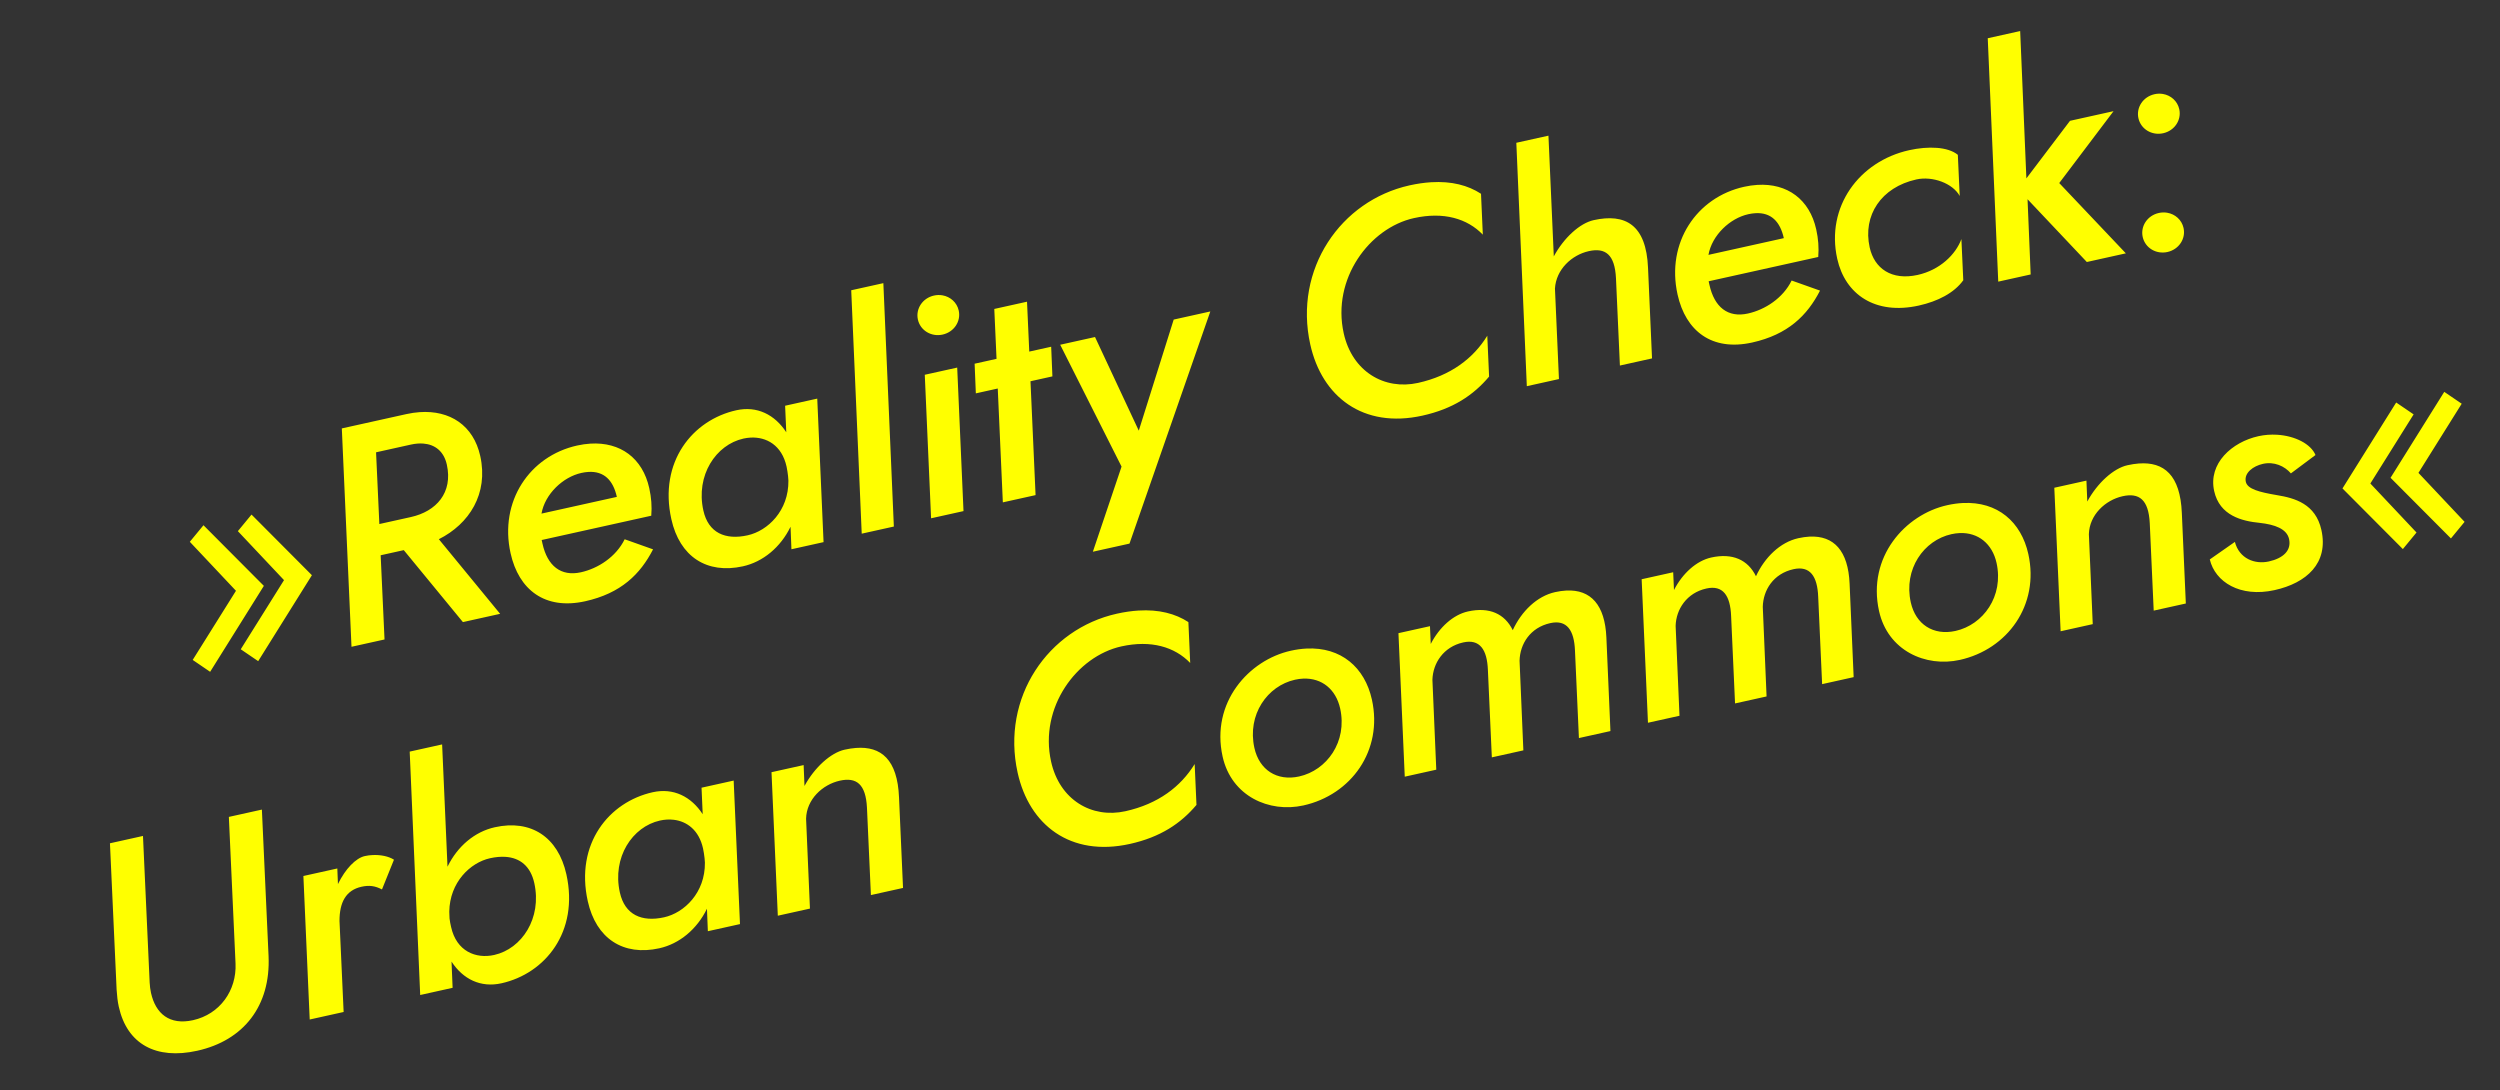 <svg width="268.84mm" height="117.22mm" version="1.1" viewBox="0 0 268.84 117.22" xmlns="http://www.w3.org/2000/svg">
    <rect x="0" y="0" width="268.84" height="117.22" fill="#333333" stroke="none"/>
    <defs>
        <clipPath id="clipPath61">
            <path transform="translate(-157.51 -558.98)" d="m0 0h1280v800h-1280z"/>
        </clipPath>
    </defs>
    <path transform="matrix(.717 0 0 -.717 21.228 112.99)" d="m273.38 152.93-4.863-1.079 1.574-36.505 4.864 1.078-0.47 11.283 8.892-9.415 5.854 1.298-9.992 10.542 8.146 10.783-6.531-1.448-6.543-8.633zm21.4-9.434c-0.4 0.066-0.823 0.058-1.251-0.037-1.711-0.38-2.774-1.985-2.414-3.606 0.359-1.622 2.001-2.628 3.712-2.249 1.712 0.38 2.773 1.985 2.414 3.607-0.27 1.216-1.26 2.086-2.46 2.285zm-92.149-6.255-4.819-1.068 1.574-36.506 4.819 1.069-0.599 13.569c0.166 2.872 2.519 5.048 5.086 5.617 2.477 0.549 3.892-0.507 4.066-4.06l0.589-13.099 4.819 1.069-0.599 13.569c-0.263 6.51-3.429 8.217-8.158 7.169-2.071-0.46-4.469-2.645-5.976-5.436zm58.257-1.83c-1.28 0.1-2.728-0.031-4.147-0.346-7.521-1.668-12.527-8.495-10.799-16.286 1.188-5.359 5.704-8.468 12.234-7.02 2.837 0.629 5.299 1.884 6.671 3.794l-0.282 6.176c-0.857-2.317-3.225-4.637-6.558-5.376-3.918-0.869-6.498 0.968-7.197 4.121-1.069 4.819 1.73 9.03 6.999 10.199 2.432 0.539 5.469-0.583 6.503-2.48l-0.282 6.174c-0.75 0.614-1.863 0.945-3.143 1.045zm-75.846-5.155c-1.018-0.062-2.1-0.215-3.248-0.47-10.313-2.287-17.392-12.551-14.886-23.855 1.738-7.836 7.91-12.657 16.827-10.68 4.594 1.019 7.638 3.064 9.995 5.855l-0.272 6.129c-2.083-3.391-5.476-5.986-10.385-7.075-5.044-1.118-9.871 1.686-11.149 7.45-1.808 8.152 3.869 15.789 10.535 17.267 4.458 0.989 8-0.069 10.33-2.481l-0.272 6.129c-1.947 1.269-4.42 1.916-7.473 1.731zm48.927-0.397c-0.643-0.039-1.309-0.134-1.996-0.286-7.116-1.578-11.707-8.361-9.979-16.152 1.218-5.494 5.154-8.543 11.189-7.205 5.359 1.189 8.267 4.054 10.18 7.786l-4.257 1.513c-1.302-2.651-3.99-4.381-6.557-4.95-3.017-0.669-5.033 0.963-5.772 4.295l-0.119 0.541 16.437 3.645c0.116 1.395 7e-3 2.741-0.303 4.138-0.996 4.492-4.326 6.947-8.823 6.675zm61.454-4.176c-0.4 0.066-0.823 0.058-1.251-0.037-1.712-0.38-2.773-1.985-2.414-3.606 0.36-1.621 2-2.627 3.712-2.248 1.711 0.38 2.773 1.985 2.413 3.606-0.269 1.216-1.26 2.086-2.46 2.285zm-61.753-0.069c2.353 0.137 3.712-1.262 4.263-3.744l-11.305-2.507c0.527 2.952 3.225 5.488 5.972 6.097 0.377 0.084 0.733 0.135 1.069 0.154zm-130.79-10.492-4.819-1.068 1.574-36.506 4.819 1.069zm8.844-1.823c-0.4 0.066-0.823 0.058-1.251-0.037-1.711-0.379-2.773-1.985-2.413-3.606 0.359-1.621 2-2.628 3.711-2.248 1.712 0.379 2.773 1.985 2.414 3.606-0.27 1.216-1.261 2.086-2.461 2.285zm12.703-0.959-4.909-1.088 0.337-7.484-3.287-0.729 0.183-4.449 3.287 0.729 0.763-17.076 4.909 1.088-0.763 17.077 3.288 0.729-0.184 4.448-3.287-0.729zm27.492-1.463-5.494-1.219-5.236-16.659-6.563 14.043-5.224-1.159 9.203-18.276-4.304-12.768 5.494 1.219zm-37.963-8.419-4.864-1.078 0.946-21.525 4.862 1.078zm223.03-3.639-8.057-12.89 9.057-9.095 2.048 2.486-6.921 7.347 6.489 10.369zm-244.02-1.014-4.819-1.069 0.173-3.978c-1.72 2.642-4.381 3.989-7.488 3.3-6.576-1.458-11.657-7.735-9.749-16.336 1.248-5.63 5.329-8.268 10.734-7.07 3.017 0.669 5.65 2.859 7.142 5.931l0.134-3.373 4.818 1.069zm236.81-0.584-8.056-12.889 9.057-9.095 2.047 2.486-6.921 7.348 6.489 10.369zm-296.44-1.446c-0.646-0.045-1.312-0.142-1.993-0.293l-9.682-2.148 1.451-32.752 4.954 1.098-0.58 12.629 3.468 0.769 8.867-10.792 5.584 1.239-9.191 11.192c4.549 2.284 7.467 6.806 6.209 12.48-1.022 4.61-4.566 6.889-9.087 6.578zm278.56-3.389c-0.907 0.054-1.852-0.011-2.787-0.218-3.963-0.878-7.552-4.084-6.633-8.227 0.818-3.693 4.165-4.51 6.822-4.772 2.276-0.251 4.072-0.892 4.412-2.423 0.379-1.711-0.872-2.887-3.034-3.366-2.116-0.469-4.442 0.432-5.092 2.934l-3.764-2.63c0.795-3.367 4.536-5.751 9.715-4.602 4.774 1.058 8.132 4.024 7.024 9.023-0.869 3.918-3.99 4.785-6.686 5.226-2.652 0.452-4.408 0.913-4.648 1.994-0.299 1.351 1.127 2.376 2.568 2.695 1.667 0.37 3.237-0.321 4.193-1.433l3.688 2.756c-0.685 1.655-3.057 2.882-5.777 3.043zm-228.96-0.43c2.407 0.138 4.717-1.143 5.425-4.335 0.11-0.495 0.175-1.002 0.229-1.462l0.05-0.65c0.058-4.523-3.1-7.539-6.118-8.208-3.332-0.739-5.889 0.348-6.638 3.725-1.168 5.269 1.876 9.866 6.019 10.785 0.344 0.076 0.69 0.124 1.034 0.144zm-49.036-0.895c1.752-0.141 3.069-1.168 3.511-3.161 0.929-4.189-1.564-7.009-5.392-7.858l-4.729-1.049-0.494 10.758 5.223 1.158c0.664 0.147 1.297 0.199 1.881 0.152zm25.047-0.007c-0.642-0.039-1.309-0.134-1.996-0.286-7.116-1.578-11.707-8.361-9.98-16.152 1.219-5.494 5.155-8.543 11.19-7.205 5.359 1.189 8.267 4.054 10.18 7.786l-4.257 1.513c-1.302-2.651-3.99-4.381-6.557-4.951-3.017-0.669-5.033 0.963-5.772 4.296l-0.119 0.54 16.437 3.645c0.116 1.396 0.007 2.742-0.303 4.138-0.996 4.492-4.326 6.948-8.823 6.676zm232.22-2.98c-0.54-0.041-1.107-0.129-1.698-0.26-2.072-0.459-4.514-2.654-6.022-5.446l-0.128 3.138-4.819-1.069 0.946-21.525 4.819 1.069-0.58 13.479c0.067 2.897 2.454 5.127 5.066 5.707 2.477 0.549 3.893-0.508 4.066-4.06l0.59-13.099 4.819 1.068-0.599 13.57c-0.229 5.695-2.682 7.715-6.46 7.428zm-232.52-1.265c2.353 0.137 3.712-1.262 4.263-3.744l-11.304-2.507c0.527 2.952 3.225 5.487 5.972 6.097 0.377 0.084 0.733 0.135 1.069 0.154zm206.13-4.663c-0.745-0.038-1.524-0.144-2.334-0.324-6.305-1.398-12.027-7.77-10.229-15.876 1.318-5.945 6.981-8.469 12.115-7.331 7.16 1.588 11.972 8.23 10.274 15.886-1.066 4.807-4.612 7.908-9.826 7.644zm-256.66-1.733-2.047-2.486 6.921-7.347-6.489-10.369 2.616-1.782 8.056 12.89zm-7.205-1.598-2.048-2.486 6.921-7.348-6.489-10.369 2.616-1.782 8.057 12.89zm263.39-1.177c2.782 0.118 4.898-1.599 5.536-4.476 1.109-4.998-2.005-9.28-6.149-10.199-3.332-0.739-5.983 0.989-6.712 4.276-1.109 4.999 1.949 9.316 6.093 10.234 0.422 0.094 0.834 0.148 1.231 0.164zm-22.523-0.532c-0.528-0.027-1.087-0.107-1.679-0.238-2.702-0.599-5.035-2.864-6.342-5.706-1.21 2.473-3.521 3.519-6.718 2.81-2.207-0.489-4.294-2.369-5.581-4.875l-0.119 2.667-4.729-1.049 0.946-21.525 4.729 1.048-0.58 13.48c0.067 2.472 1.644 4.947 4.616 5.607 2.477 0.549 3.587-1.048 3.706-4.14l0.589-13.098 4.729 1.049-0.569 13.434c0.056 2.517 1.587 4.983 4.604 5.652 2.477 0.549 3.587-1.048 3.707-4.14l0.589-13.099 4.729 1.049-0.609 14.039c-0.213 4.873-2.325 7.226-6.019 7.035zm-36.478-8.088c-0.527-0.027-1.087-0.106-1.679-0.237-2.702-0.6-5.035-2.865-6.342-5.706-1.21 2.472-3.521 3.518-6.719 2.809-2.206-0.489-4.294-2.369-5.581-4.875l-0.118 2.667-4.728-1.049 0.946-21.525 4.728 1.049-0.579 13.479c0.066 2.472 1.644 4.948 4.616 5.607 2.477 0.549 3.587-1.048 3.705-4.14l0.59-13.098 4.729 1.049-0.57 13.434c0.056 2.517 1.589 4.983 4.606 5.652 2.477 0.549 3.587-1.048 3.706-4.14l0.589-13.099 4.729 1.049-0.609 14.039c-0.213 4.873-2.326 7.226-6.019 7.036zm-64.146-2.999c-1.018-0.062-2.1-0.216-3.248-0.471-10.313-2.287-17.392-12.55-14.886-23.854 1.738-7.836 7.91-12.658 16.827-10.681 4.593 1.019 7.636 3.064 9.995 5.854l-0.272 6.13c-2.083-3.392-5.477-5.987-10.385-7.075-5.044-1.119-9.871 1.685-11.15 7.45-1.807 8.151 3.87 15.79 10.535 17.268 4.459 0.988 8.001-0.069 10.331-2.482l-0.272 6.129c-1.947 1.269-4.42 1.917-7.473 1.731zm25.171-5.702c-0.745-0.038-1.524-0.144-2.334-0.324-6.305-1.399-12.027-7.771-10.229-15.877 1.318-5.944 6.981-8.467 12.115-7.329 7.16 1.588 11.972 8.229 10.274 15.885-1.066 4.807-4.611 7.908-9.825 7.645zm-0.471-4.508c2.782 0.118 4.899-1.599 5.537-4.476 1.109-4.999-2.005-9.279-6.149-10.198-3.332-0.739-5.984 0.989-6.713 4.276-1.109 4.999 1.95 9.316 6.093 10.234 0.422 0.094 0.833 0.148 1.231 0.165zm-129.15-9.868-4.864-1.078 1.575-36.506 4.862 1.08-0.163 3.933c1.72-2.643 4.371-3.945 7.479-3.256 6.575 1.458 11.656 7.735 9.749 16.337-1.249 5.629-5.33 8.268-10.734 7.069-3.018-0.669-5.605-2.849-7.098-5.92zm62.067-0.528c-0.54-0.041-1.107-0.129-1.698-0.26-2.071-0.459-4.514-2.655-6.021-5.446l-0.129 3.136-4.819-1.068 0.946-21.525 4.819 1.068-0.579 13.48c0.066 2.897 2.454 5.127 5.066 5.706 2.477 0.55 3.892-0.507 4.065-4.059l0.59-13.099 4.819 1.068-0.6 13.57c-0.229 5.695-2.682 7.715-6.46 7.428zm-18.341-4.895-4.818-1.069 0.173-3.978c-1.72 2.643-4.381 3.99-7.489 3.301-6.575-1.458-11.656-7.734-9.749-16.337 1.249-5.629 5.33-8.268 10.734-7.069 3.018 0.669 5.651 2.859 7.143 5.93l0.134-3.372 4.819 1.069zm-70.758-4.351-4.954-1.098 1.001-21.986c0.183-4.023-2.33-7.604-6.383-8.503-3.513-0.779-5.604 0.979-6.293 4.086-0.11 0.495-0.174 1.001-0.204 1.561l-1.001 21.986-4.954-1.099 1.001-21.985c0.055-0.886 0.154-1.762 0.324-2.527 1.248-5.63 5.595-7.973 11.765-6.605 6.98 1.548 11.026 6.745 10.699 14.185zm61.762-1.528c2.013-0.238 3.797-1.57 4.403-4.306 0.11-0.496 0.174-1.002 0.229-1.462l0.05-0.651c0.058-4.523-3.102-7.538-6.119-8.208-3.333-0.738-5.888 0.348-6.638 3.726-1.168 5.269 1.875 9.866 6.019 10.785 0.687 0.152 1.384 0.195 2.055 0.115zm-45.17-5.291c-0.394-0.019-0.784-0.07-1.155-0.153-1.351-0.299-2.928-1.926-4.03-4.202l-0.094 2.342-5.089-1.129 0.946-21.525 5.089 1.129-0.619 13.658c-4e-3 2.787 0.962 4.608 3.304 5.127 1.171 0.26 2.051 0.124 3.067-0.406l1.798 4.462c-0.825 0.526-2.036 0.754-3.216 0.695zm19.964-0.272c2.16-0.152 3.738-1.396 4.3-3.93 1.168-5.269-1.875-9.866-6.019-10.785-2.747-0.609-5.649 0.544-6.458 4.191-0.099 0.45-0.189 0.856-0.234 1.271l-0.04 1.031c0.062 4.408 3.141 7.358 6.113 8.017 0.833 0.185 1.618 0.255 2.338 0.205z" clip-path="url(#clipPath61)" fill="#ff0"/>
</svg>
